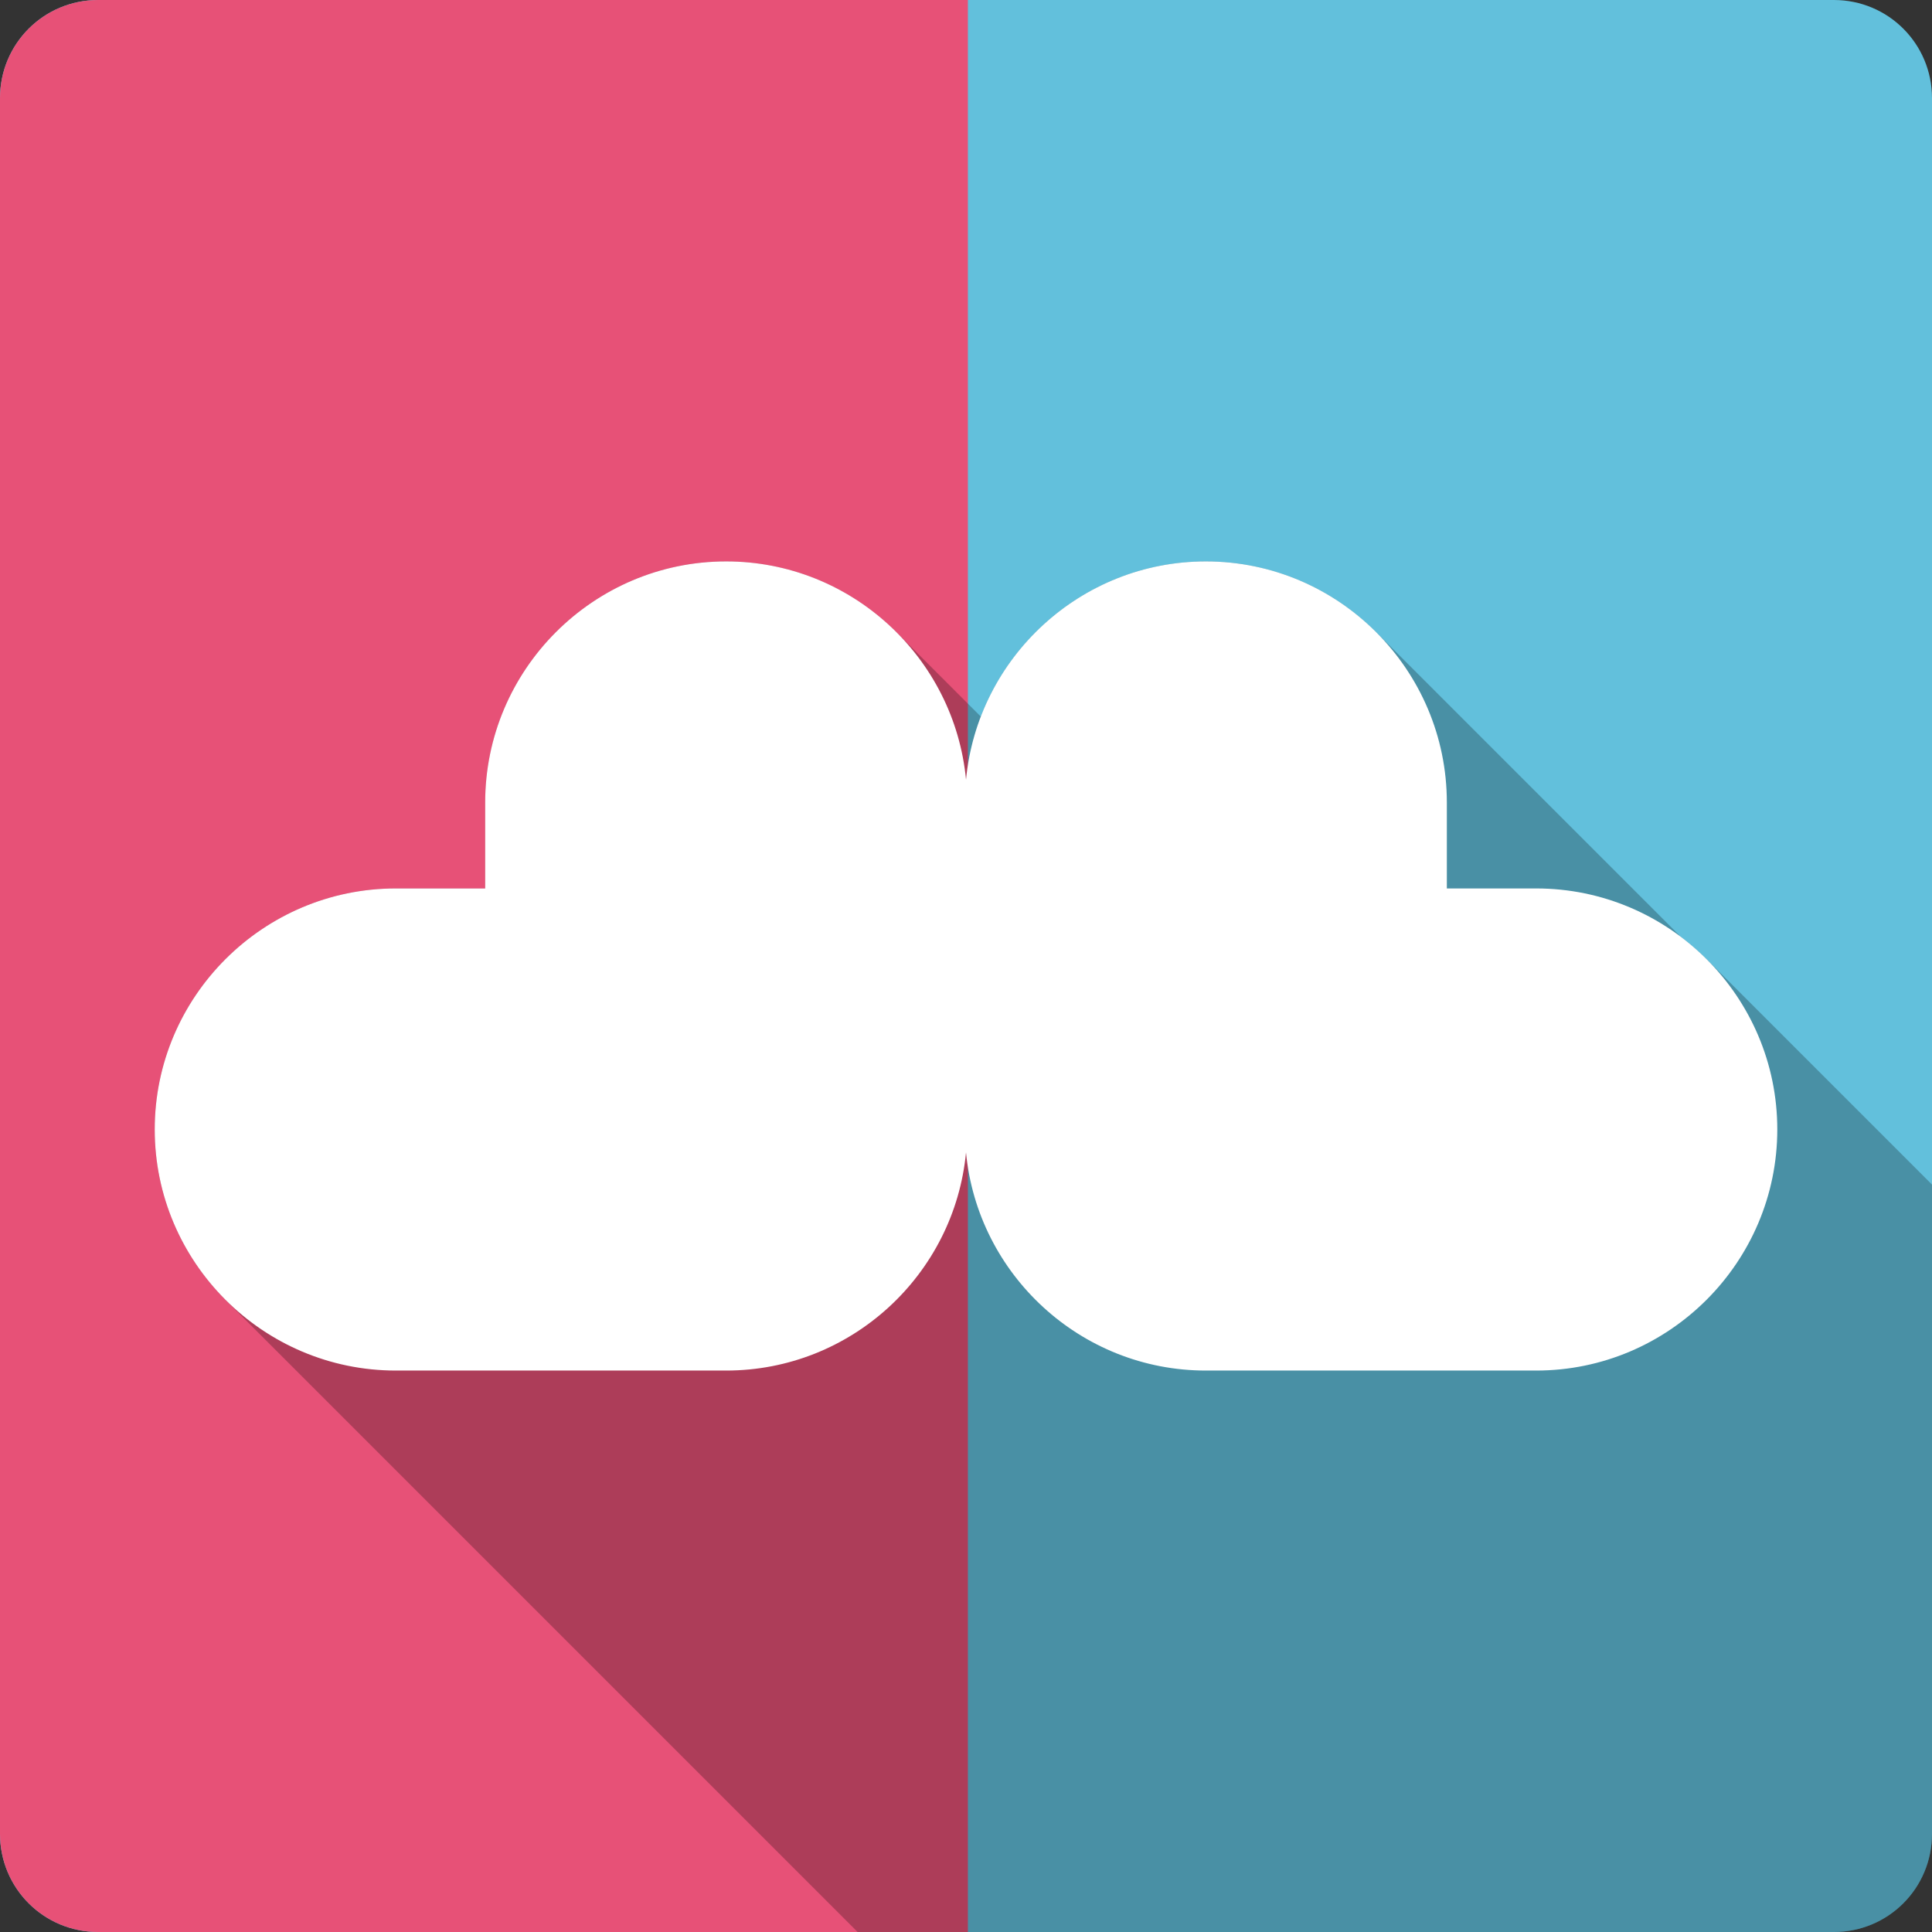 <svg xmlns="http://www.w3.org/2000/svg" xmlns:svg="http://www.w3.org/2000/svg" id="svg2" version="1.1" viewBox="0 0 512 512"><rect x="0" y="0" width="512" height="512" fill="#333333" stroke="none"/><path id="path22698" d="M 26,0 C 11.603,0 0,11.603 0,26 l 0,460 c 0,14.397 11.603,26 26,26 l 460,0 c 14.397,0 26,-11.603 26,-26 L 512,26 C 512,11.603 500.397,0 486,0 L 26,0" style="fill:#62c0dc"/><path id="path22700" d="M 26,0 C 11.603,0 0,11.603 0,26 l 0,460 c 0,14.397 11.603,26 26,26 l 230.5,0 0,-512 L 26,0" style="fill:#e75177"/><path id="path22750" d="M 192.439 148.779 C 157.239 148.779 128.576 177.488 128.576 212.68 L 247.502 331.605 C 247.501 331.607 247.501 331.61 247.5 331.611 L 128.57 212.68 L 128.57 235.447 L 128.57 235.449 L 237.584 344.461 L 237.582 344.463 L 128.57 235.449 L 104.98 235.449 L 104.904 235.449 L 224.188 354.732 L 224.186 354.734 L 104.9 235.449 C 69.71 235.449 41 264.116 41 299.314 L 104.906 363.221 L 104.9 363.221 L 41 299.32 C 41 316.92 48.175 332.896 59.75 344.471 L 227.279 512 L 486 512 C 500.397 512 512 500.397 512 486 L 512 313.93 L 452.27 254.199 C 450.137 252.066 447.852 250.086 445.438 248.27 L 364.678 167.51 C 364.799 167.631 364.911 167.759 365.031 167.881 L 364.67 167.52 C 353.106 155.956 337.152 148.787 319.566 148.785 L 319.561 148.779 C 292.384 148.779 269.122 165.903 259.926 189.908 L 237.529 167.51 C 225.972 155.952 210.025 148.787 192.445 148.785 L 192.439 148.779 z" style="fill-rule:evenodd;opacity:.25"/><path id="path22804" d="m 192.44,148.78 c -35.2,0 -63.864,28.708 -63.864,63.9 l 0,22.768 -23.597,0 c -0.038,0 -0.057,0 -0.076,0 -35.19,0 -63.9,28.666 -63.9,63.864 0,35.2 28.703,63.9 63.9,63.9 0.019,0 0.037,0 0.076,0 l 87.35,0 c 0.038,0 0.094,0 0.113,0 33.15,0 60.49,-25.435 63.56,-57.806 3.07,32.368 30.408,57.806 63.56,57.806 0.019,0 0.075,0 0.113,0 l 87.35,0 c 0.038,0 0.057,0 0.076,0 35.2,0 63.9,-28.703 63.9,-63.9 0,-35.2 -28.708,-63.864 -63.9,-63.864 -0.019,0 -0.037,0 -0.076,0 l -23.597,0 0,-22.768 c 0,-35.19 -28.666,-63.9 -63.864,-63.9 -33.15,0 -60.49,25.471 -63.56,57.842 -3.07,-32.371 -30.408,-57.842 -63.56,-57.842" style="fill:#fff;fill-rule:evenodd"/></svg>